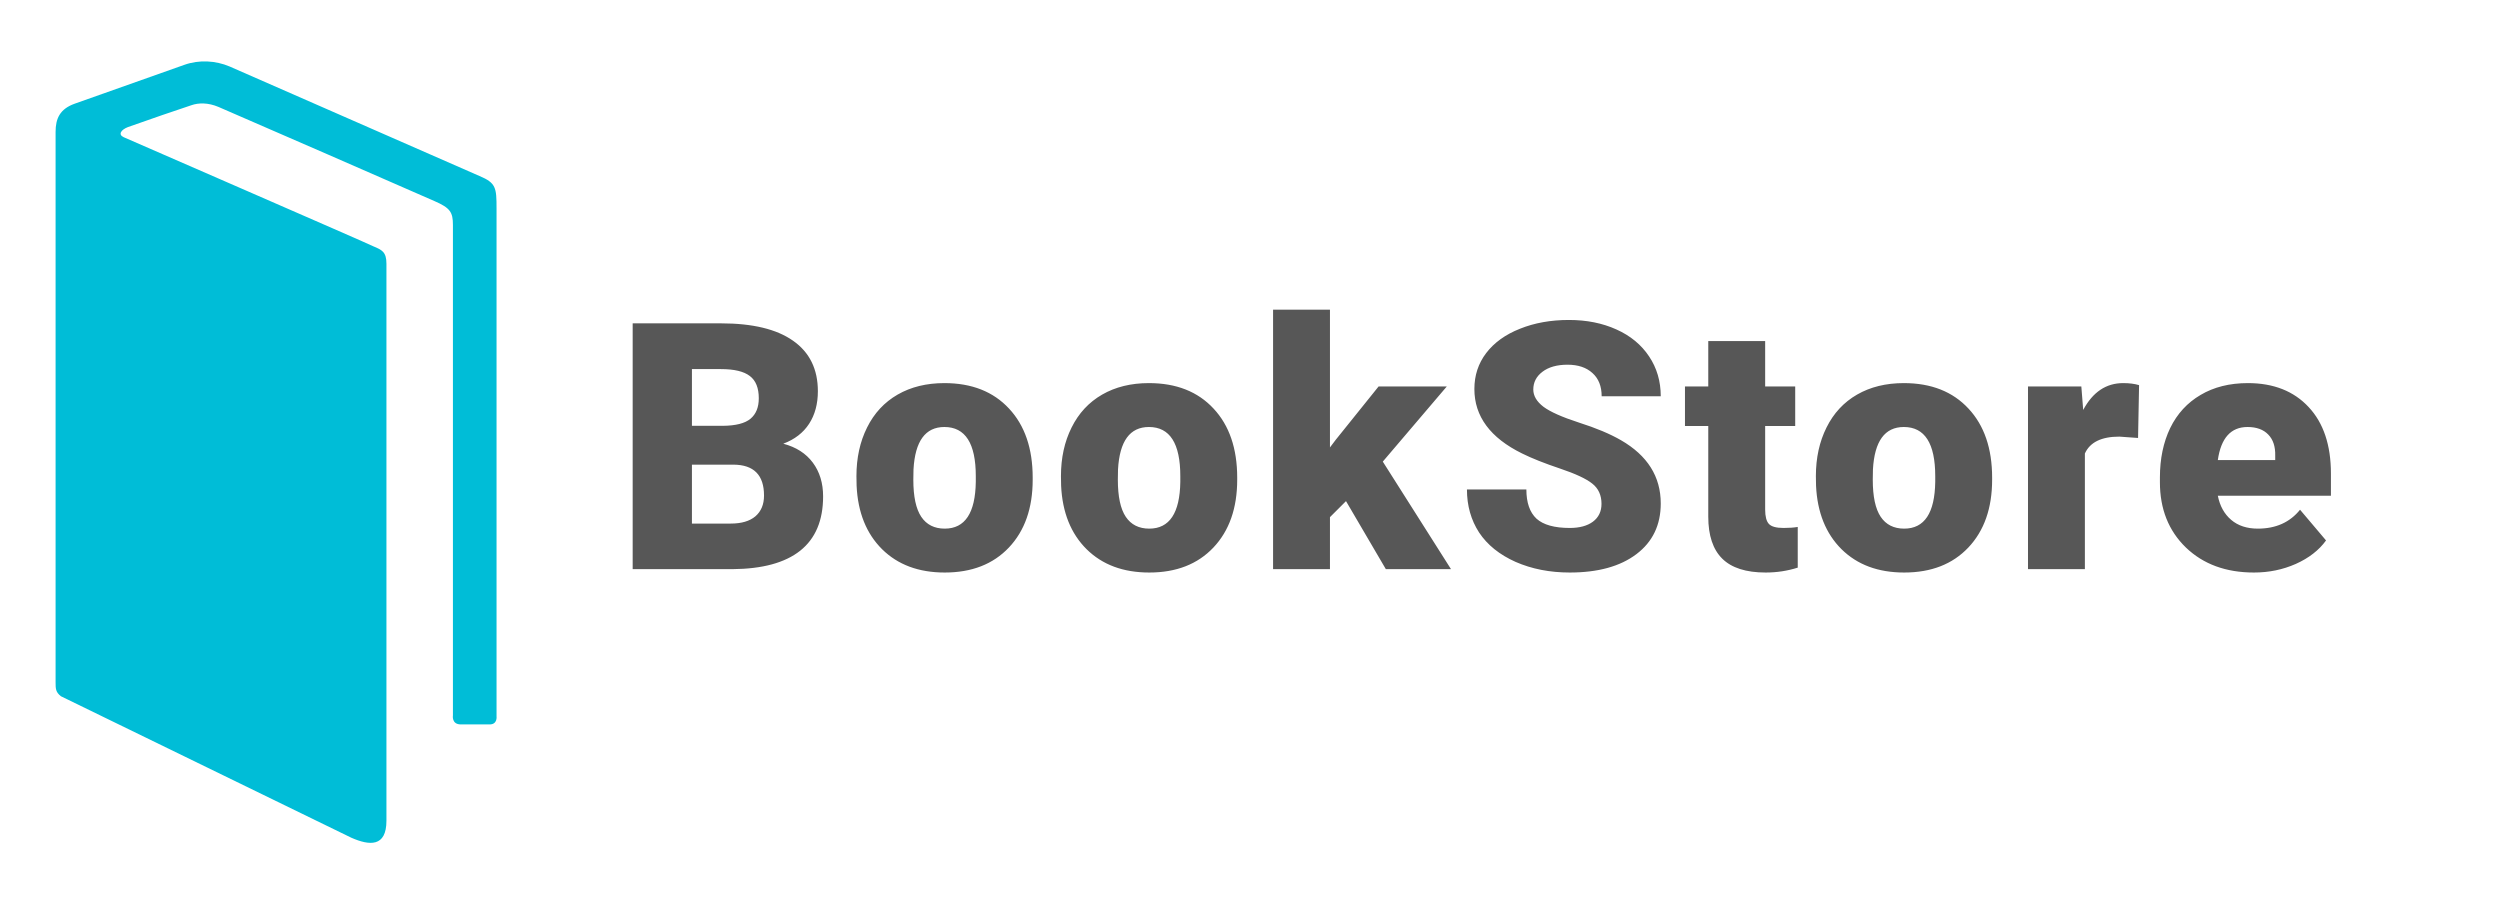 <svg width="470" height="170" viewBox="0 0 470 170" fill="none" xmlns="http://www.w3.org/2000/svg">
<path d="M66.05 157.492C69.45 158.992 72.65 159.292 72.65 154.292V49.592C72.65 47.392 71.85 46.992 70.15 46.292C69.45 45.892 24.35 26.292 23.25 25.792C22.15 25.292 22.75 24.392 24.05 23.892C26.25 23.092 34.95 20.092 35.95 19.792C37.35 19.292 39.15 19.292 41.05 20.092C45.25 21.892 78.75 36.492 81.65 37.792C84.65 39.092 85.15 39.892 85.15 42.292V134.492C85.15 134.492 84.85 136.192 86.65 136.192H92.05C93.55 136.192 93.35 134.692 93.35 134.692V39.192C93.35 35.292 93.25 34.392 90.15 33.092C90.15 33.092 47.25 14.292 43.15 12.492C40.55 11.392 37.45 11.192 34.65 12.192C31.55 13.292 14.05 19.492 14.05 19.492C11.25 20.492 10.45 22.292 10.45 24.792V128.192C10.45 129.492 10.45 130.092 11.45 130.892L66.05 157.492Z" fill="#00BDD7"/>
<path d="M118.943 107V60.789H135.542C141.488 60.789 146.005 61.879 149.095 64.058C152.205 66.237 153.76 69.401 153.76 73.548C153.76 75.939 153.21 77.981 152.11 79.673C151.009 81.366 149.391 82.614 147.254 83.418C149.666 84.053 151.517 85.238 152.808 86.973C154.099 88.708 154.744 90.824 154.744 93.321C154.744 97.849 153.305 101.255 150.428 103.541C147.571 105.805 143.329 106.958 137.7 107H118.943ZM130.083 87.354V98.431H137.383C139.393 98.431 140.938 97.976 142.017 97.066C143.096 96.135 143.636 94.834 143.636 93.162C143.636 89.311 141.721 87.375 137.891 87.354H130.083ZM130.083 80.054H135.891C138.325 80.033 140.06 79.589 141.096 78.721C142.133 77.854 142.652 76.574 142.652 74.881C142.652 72.934 142.091 71.538 140.97 70.691C139.848 69.824 138.039 69.39 135.542 69.39H130.083V80.054ZM161.01 89.512C161.01 86.085 161.677 83.038 163.01 80.372C164.343 77.684 166.258 75.621 168.754 74.183C171.251 72.744 174.182 72.024 177.546 72.024C182.688 72.024 186.74 73.622 189.702 76.817C192.664 79.991 194.145 84.318 194.145 89.798V90.179C194.145 95.532 192.653 99.785 189.67 102.938C186.708 106.069 182.688 107.635 177.609 107.635C172.722 107.635 168.797 106.175 165.835 103.255C162.872 100.314 161.275 96.336 161.042 91.321L161.01 89.512ZM171.706 90.179C171.706 93.353 172.203 95.68 173.198 97.161C174.192 98.642 175.663 99.383 177.609 99.383C181.418 99.383 183.365 96.452 183.449 90.591V89.512C183.449 83.355 181.482 80.276 177.546 80.276C173.97 80.276 172.034 82.932 171.738 88.243L171.706 90.179ZM199.459 89.512C199.459 86.085 200.126 83.038 201.459 80.372C202.792 77.684 204.707 75.621 207.204 74.183C209.7 72.744 212.631 72.024 215.995 72.024C221.137 72.024 225.189 73.622 228.151 76.817C231.113 79.991 232.594 84.318 232.594 89.798V90.179C232.594 95.532 231.102 99.785 228.119 102.938C225.157 106.069 221.137 107.635 216.058 107.635C211.171 107.635 207.246 106.175 204.284 103.255C201.321 100.314 199.724 96.336 199.491 91.321L199.459 89.512ZM210.155 90.179C210.155 93.353 210.652 95.68 211.647 97.161C212.641 98.642 214.112 99.383 216.058 99.383C219.867 99.383 221.814 96.452 221.898 90.591V89.512C221.898 83.355 219.931 80.276 215.995 80.276C212.419 80.276 210.483 82.932 210.187 88.243L210.155 90.179ZM253.048 94.21L250.032 97.225V107H239.337V58.218H250.032V84.117L251.112 82.689L259.173 72.659H271.995L259.966 86.783L272.789 107H260.538L253.048 94.21ZM301.082 94.717C301.082 93.088 300.5 91.819 299.336 90.909C298.193 89.999 296.173 89.057 293.274 88.084C290.375 87.111 288.005 86.169 286.165 85.259C280.177 82.318 277.183 78.277 277.183 73.135C277.183 70.575 277.923 68.322 279.404 66.375C280.907 64.407 283.022 62.884 285.752 61.805C288.481 60.704 291.549 60.154 294.956 60.154C298.278 60.154 301.251 60.747 303.875 61.932C306.519 63.117 308.572 64.809 310.032 67.01C311.492 69.189 312.222 71.686 312.222 74.5H301.113C301.113 72.617 300.531 71.157 299.368 70.12C298.225 69.083 296.67 68.565 294.702 68.565C292.713 68.565 291.137 69.009 289.973 69.898C288.831 70.766 288.259 71.876 288.259 73.231C288.259 74.415 288.894 75.495 290.164 76.468C291.433 77.42 293.665 78.414 296.86 79.451C300.055 80.467 302.679 81.567 304.731 82.752C309.725 85.63 312.222 89.597 312.222 94.654C312.222 98.695 310.698 101.869 307.651 104.175C304.604 106.482 300.426 107.635 295.115 107.635C291.37 107.635 287.974 106.968 284.927 105.635C281.901 104.281 279.616 102.44 278.071 100.113C276.548 97.764 275.786 95.066 275.786 92.019H286.958C286.958 94.495 287.593 96.325 288.862 97.51C290.153 98.674 292.237 99.256 295.115 99.256C296.956 99.256 298.405 98.864 299.463 98.082C300.542 97.278 301.082 96.156 301.082 94.717ZM331.85 64.122V72.659H337.499V80.086H331.85V95.796C331.85 97.087 332.083 97.986 332.548 98.494C333.014 99.002 333.934 99.256 335.309 99.256C336.367 99.256 337.256 99.192 337.975 99.065V106.714C336.05 107.328 334.04 107.635 331.945 107.635C328.263 107.635 325.545 106.767 323.788 105.032C322.032 103.297 321.154 100.663 321.154 97.129V80.086H316.774V72.659H321.154V64.122H331.85ZM341.385 89.512C341.385 86.085 342.052 83.038 343.385 80.372C344.718 77.684 346.633 75.621 349.129 74.183C351.626 72.744 354.557 72.024 357.921 72.024C363.063 72.024 367.115 73.622 370.077 76.817C373.039 79.991 374.52 84.318 374.52 89.798V90.179C374.52 95.532 373.028 99.785 370.045 102.938C367.083 106.069 363.063 107.635 357.984 107.635C353.097 107.635 349.172 106.175 346.21 103.255C343.247 100.314 341.65 96.336 341.417 91.321L341.385 89.512ZM352.081 90.179C352.081 93.353 352.578 95.68 353.573 97.161C354.567 98.642 356.038 99.383 357.984 99.383C361.793 99.383 363.74 96.452 363.824 90.591V89.512C363.824 83.355 361.857 80.276 357.921 80.276C354.345 80.276 352.409 82.932 352.113 88.243L352.081 90.179ZM401.956 82.339L398.433 82.085C395.069 82.085 392.911 83.143 391.958 85.259V107H381.263V72.659H391.292L391.641 77.071C393.439 73.707 395.947 72.024 399.163 72.024C400.306 72.024 401.3 72.151 402.146 72.405L401.956 82.339ZM423.742 107.635C418.474 107.635 414.21 106.069 410.952 102.938C407.693 99.785 406.064 95.691 406.064 90.655V89.766C406.064 86.254 406.709 83.154 408 80.467C409.312 77.78 411.216 75.706 413.713 74.246C416.21 72.765 419.172 72.024 422.6 72.024C427.424 72.024 431.233 73.527 434.026 76.531C436.819 79.515 438.215 83.683 438.215 89.036V93.194H416.95C417.331 95.119 418.167 96.632 419.458 97.732C420.748 98.833 422.42 99.383 424.472 99.383C427.858 99.383 430.503 98.198 432.407 95.828L437.295 101.604C435.962 103.445 434.068 104.916 431.613 106.016C429.18 107.095 426.556 107.635 423.742 107.635ZM422.536 80.276C419.405 80.276 417.543 82.35 416.95 86.497H427.741V85.672C427.784 83.958 427.35 82.636 426.44 81.705C425.53 80.752 424.229 80.276 422.536 80.276Z" fill="#575757"/>
</svg>
